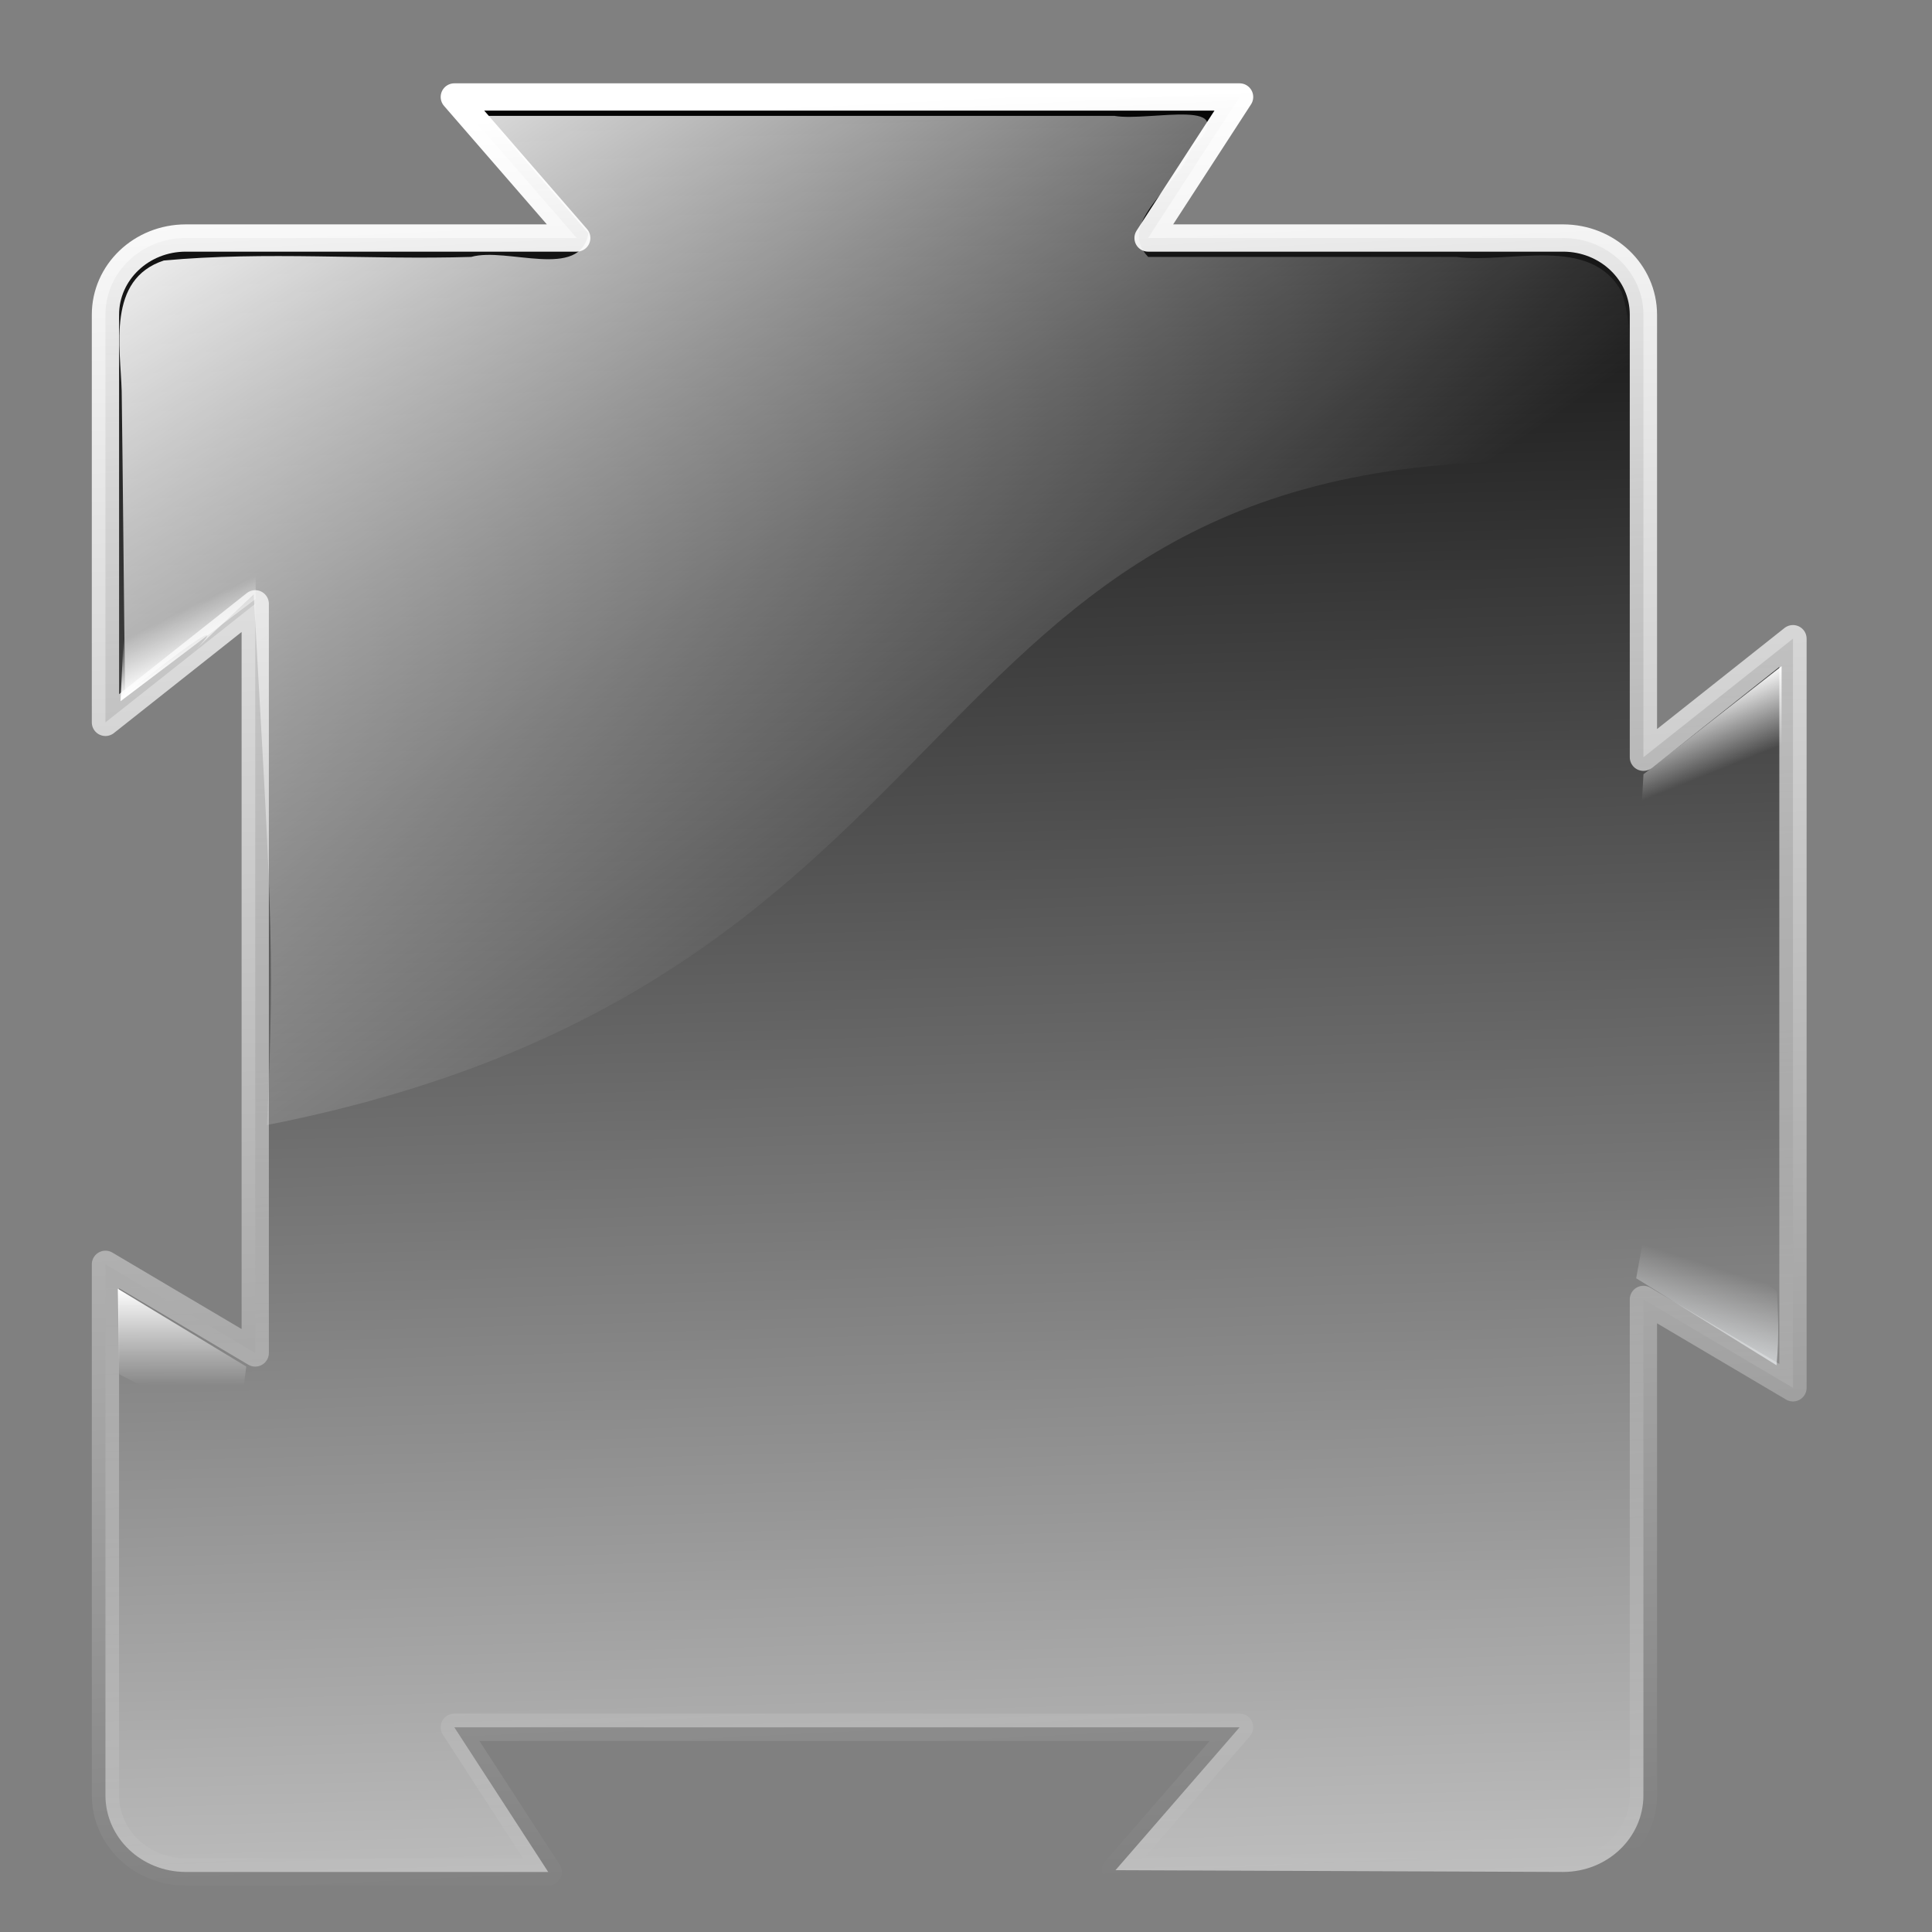 <?xml version="1.0" encoding="UTF-8" standalone="no"?>
<!-- Created with Inkscape (http://www.inkscape.org/) -->
<svg
   xmlns:dc="http://purl.org/dc/elements/1.1/"
   xmlns:cc="http://creativecommons.org/ns#"
   xmlns:rdf="http://www.w3.org/1999/02/22-rdf-syntax-ns#"
   xmlns:svg="http://www.w3.org/2000/svg"
   xmlns="http://www.w3.org/2000/svg"
   xmlns:xlink="http://www.w3.org/1999/xlink"
   xmlns:sodipodi="http://sodipodi.sourceforge.net/DTD/sodipodi-0.dtd"
   xmlns:inkscape="http://www.inkscape.org/namespaces/inkscape"
   id="svg2"
   sodipodi:version="0.32"
   inkscape:version="0.46"
   width="256"
   height="256"
   version="1.0"
   sodipodi:docbase="/media/disk-hda2/svg"
   sodipodi:docname="pusle.svg"
   inkscape:output_extension="org.inkscape.output.svg.inkscape">
  <rect width="100%" height="100%" fill="#808080" stroke="none"/>
  <defs
     id="defs5">
    <inkscape:perspective
       sodipodi:type="inkscape:persp3d"
       inkscape:vp_x="0 : 128 : 1"
       inkscape:vp_y="0 : 1000 : 0"
       inkscape:vp_z="256 : 128 : 1"
       inkscape:persp3d-origin="128 : 85.333333 : 1"
       id="perspective41" />
    <linearGradient
       id="linearGradient2892">
      <stop
         id="stop2894"
         offset="0"
         style="stop-color:#ffffff;stop-opacity:0;" />
      <stop
         id="stop2896"
         offset="1"
         style="stop-color:#f3faff;stop-opacity:1" />
    </linearGradient>
    <linearGradient
       id="linearGradient2862">
      <stop
         style="stop-color:#ffffff;stop-opacity:0;"
         offset="0"
         id="stop2864" />
      <stop
         style="stop-color:#ffffff;stop-opacity:1;"
         offset="1"
         id="stop2866" />
    </linearGradient>
    <linearGradient
       id="linearGradient2822">
      <stop
         id="stop2824"
         offset="0"
         style="stop-color:#ffffff;stop-opacity:1;" />
      <stop
         id="stop2826"
         offset="1"
         style="stop-color:#ffffff;stop-opacity:0;" />
    </linearGradient>
    <linearGradient
       id="linearGradient2762">
      <stop
         style="stop-color:#000000;stop-opacity:1;"
         offset="0"
         id="stop2764" />
      <stop
         style="stop-color:#c0c0c0;stop-opacity:1;"
         offset="1"
         id="stop2766" />
    </linearGradient>
    <linearGradient
       inkscape:collect="always"
       xlink:href="#linearGradient2762"
       id="linearGradient2768"
       x1="108.848"
       y1="-15.142"
       x2="115.858"
       y2="241.303"
       gradientUnits="userSpaceOnUse"
       gradientTransform="matrix(1,0,0,0.954,-3.935,22.773)" />
    <linearGradient
       inkscape:collect="always"
       xlink:href="#linearGradient2822"
       id="linearGradient2820"
       x1="387.13"
       y1="-9.597"
       x2="400.01"
       y2="239.019"
       gradientUnits="userSpaceOnUse"
       gradientTransform="matrix(1,0,0,0.954,-258.048,21.85)" />
    <linearGradient
       inkscape:collect="always"
       xlink:href="#linearGradient2822"
       id="linearGradient2842"
       gradientUnits="userSpaceOnUse"
       gradientTransform="matrix(1,0,0,0.954,-3.935,23.383)"
       x1="51.597"
       y1="-22.752"
       x2="132.144"
       y2="89.319" />
    <linearGradient
       inkscape:collect="always"
       xlink:href="#linearGradient2822"
       id="linearGradient2844"
       gradientUnits="userSpaceOnUse"
       gradientTransform="matrix(1,0,0,0.954,-258.048,22.459)"
       x1="491.276"
       y1="249.829"
       x2="289.291"
       y2="-15.366" />
    <linearGradient
       inkscape:collect="always"
       xlink:href="#linearGradient2862"
       id="linearGradient2860"
       x1="226.68"
       y1="102.477"
       x2="222.958"
       y2="93.15"
       gradientUnits="userSpaceOnUse" />
    <linearGradient
       inkscape:collect="always"
       xlink:href="#linearGradient2892"
       id="linearGradient2870"
       gradientUnits="userSpaceOnUse"
       x1="224.761"
       y1="102.47"
       x2="219.721"
       y2="86.382"
       gradientTransform="matrix(1,0,0,-1,1.452,270.034)" />
    <linearGradient
       inkscape:collect="always"
       xlink:href="#linearGradient2822"
       id="linearGradient2874"
       gradientUnits="userSpaceOnUse"
       gradientTransform="matrix(1,0,0,-1,-203.735,279.713)"
       x1="227.857"
       y1="108.95"
       x2="227.857"
       y2="96.112" />
    <linearGradient
       inkscape:collect="always"
       xlink:href="#linearGradient2822"
       id="linearGradient2878"
       gradientUnits="userSpaceOnUse"
       x1="226.238"
       y1="106.596"
       x2="223.252"
       y2="100.416"
       gradientTransform="translate(-201.316,-18.389)" />
    <inkscape:perspective
       id="perspective10"
       inkscape:persp3d-origin="372.04724 : 350.78739 : 1"
       inkscape:vp_z="744.09448 : 526.18109 : 1"
       inkscape:vp_y="0 : 1000 : 0"
       inkscape:vp_x="0 : 526.18109 : 1"
       sodipodi:type="inkscape:persp3d" />
  </defs>
  <sodipodi:namedview
     inkscape:window-height="1025"
     inkscape:window-width="1680"
     inkscape:pageshadow="2"
     inkscape:pageopacity="0.0"
     guidetolerance="10.0"
     gridtolerance="10.0"
     objecttolerance="10.0"
     borderopacity="1.0"
     bordercolor="#666666"
     pagecolor="#ffffff"
     id="base"
     inkscape:zoom="2.41"
     inkscape:cx="128"
     inkscape:cy="128"
     inkscape:window-x="-5"
     inkscape:window-y="0"
     inkscape:current-layer="svg2"
     showgrid="false" />
  <g
     id="g3471">
    <path
       sodipodi:nodetypes="ccccccccccccccccccccccccc"
       id="rect1873"
       d="M 60.2,12.848 L 76.422,31.538 L 24.631,31.538 C 18.731,31.538 13.972,36.077 13.972,41.703 L 13.972,95.718 L 33.82,80.008 L 33.82,179.274 L 13.972,167.529 L 13.972,237.879 C 13.972,243.506 18.731,248.044 24.631,248.044 L 72.64,248.044 L 60.2,228.877 L 164.251,228.877 L 147.81,247.806 L 207.103,248.044 C 213.002,248.044 217.761,243.506 217.761,237.879 L 217.761,172.179 L 237.578,183.894 L 237.578,84.629 L 217.761,100.339 L 217.761,41.703 C 217.761,36.077 213.002,31.538 207.103,31.538 L 152.124,31.538 L 164.251,12.848 L 60.2,12.848 z "
       style="fill:url(#linearGradient2768);fill-opacity:1;fill-rule:evenodd;stroke:url(#linearGradient2820);stroke-width:3.614;stroke-linecap:round;stroke-linejoin:round;stroke-miterlimit:4;stroke-dasharray:none;stroke-opacity:1" />
    <path
       sodipodi:nodetypes="ccccccccccccccc"
       id="path2828"
       d="M 77.967,30.912 C 76.912,37.166 67.198,32.696 62.433,34.042 C 48.891,34.454 35.146,33.276 21.706,34.519 C 14.146,37.005 15.965,45.968 16.124,51.838 C 16.276,62.381 16.428,81.451 16.58,91.994 C 41.45,72.348 12.896,98.243 33.617,78.758 C 35.719,116.775 36.522,125.257 35.377,149.072 C 137.058,129.03 117.36,54.274 215.774,61.646 C 214.993,54.092 217.244,45.929 214.868,38.663 C 210.724,31.063 200.053,34.98 192.989,34.042 C 179.372,34.042 165.754,34.042 152.137,34.042 C 147.741,29.501 156.45,24.422 157.812,19.761 C 165.108,12.615 152.266,16.174 147.668,15.352 C 119.933,15.352 92.199,15.352 64.464,15.352 C 68.965,20.539 73.466,25.725 77.967,30.912 z "
       style="fill:url(#linearGradient2842);fill-opacity:1;fill-rule:evenodd;stroke:url(#linearGradient2844);stroke-width:0;stroke-linecap:round;stroke-linejoin:round;stroke-miterlimit:4;stroke-dasharray:none;stroke-opacity:1" />
    <path
       sodipodi:nodetypes="ccccc"
       id="path2852"
       d="M 236.074,88.265 L 217.769,102.594 L 217.285,111.304 L 236.074,98.931 L 236.074,88.265 z"
       style="fill:url(#linearGradient2860);fill-rule:evenodd;stroke:black;stroke-width:0;stroke-linecap:butt;stroke-linejoin:miter;stroke-opacity:1;fill-opacity:1;stroke-miterlimit:4;stroke-dasharray:none" />
    <path
       style="fill:url(#linearGradient2870);fill-opacity:1;fill-rule:evenodd;stroke:black;stroke-width:0;stroke-linecap:butt;stroke-linejoin:miter;stroke-miterlimit:4;stroke-dasharray:none;stroke-opacity:1"
       d="M 235.4,180.905 L 216.802,169.376 L 218.737,158.73 L 235.466,171.103 C 235.571,174.168 235.794,176.675 235.4,180.905 z"
       id="path2868"
       sodipodi:nodetypes="ccccc" />
    <path
       sodipodi:nodetypes="ccccc"
       id="path2872"
       d="M 31.456,190.185 L 15.8,182.102 L 15.61,170.762 L 32.633,181.076 L 31.456,190.185 z"
       style="fill:url(#linearGradient2874);fill-opacity:1;fill-rule:evenodd;stroke:black;stroke-width:0;stroke-linecap:butt;stroke-linejoin:miter;stroke-miterlimit:4;stroke-dasharray:none;stroke-opacity:1" />
    <path
       style="fill:url(#linearGradient2878);fill-opacity:1;fill-rule:evenodd;stroke:black;stroke-width:0;stroke-linecap:butt;stroke-linejoin:miter;stroke-miterlimit:4;stroke-dasharray:none;stroke-opacity:1"
       d="M 33.875,71.138 L 16.454,82.752 L 15.97,92.915 L 33.875,79.365 L 33.875,71.138 z "
       id="path2876"
       sodipodi:nodetypes="ccccc" />
  </g>
  <g
     id="layer1"
     inkscape:label="Layer 1"
     transform="translate(-4.198,-0.767)">
    <path
       sodipodi:nodetypes="cccccccccsssccccccssscccccc"
       id="text2383"
       d="M 10.338,-10.63 L 10.37,-10.599 L 6.95,-1.414 L 8.388,-1.386 L 9.625,-4.536 L 12.857,-4.536 L 14.083,-1.386 L 15.521,-1.386 L 14.245,-4.568 C 15.011,-4.662 15.614,-4.895 16.057,-5.286 C 16.645,-5.801 16.932,-6.56 16.932,-7.568 C 16.932,-8.566 16.645,-9.334 16.057,-9.849 C 15.474,-10.368 14.607,-10.63 13.463,-10.63 L 11.932,-10.63 L 10.37,-10.63 L 10.338,-10.63 z M 12.37,-9.505 L 13.463,-9.505 C 14.106,-9.505 14.612,-9.338 14.963,-9.005 C 15.314,-8.672 15.495,-8.178 15.495,-7.568 C 15.495,-6.952 15.314,-6.494 14.963,-6.161 C 14.677,-5.89 14.288,-5.742 13.807,-5.693 L 12.37,-9.505 z M 11.14,-8.682 L 12.326,-5.692 L 9.948,-5.635 L 11.14,-8.682 z"
       style="font-size:14px;font-style:normal;font-weight:normal;fill:#000000;fill-opacity:1;stroke:none;stroke-width:1px;stroke-linecap:butt;stroke-linejoin:miter;stroke-opacity:1;font-family:Bitstream Vera Sans" />
  </g>
</svg>
